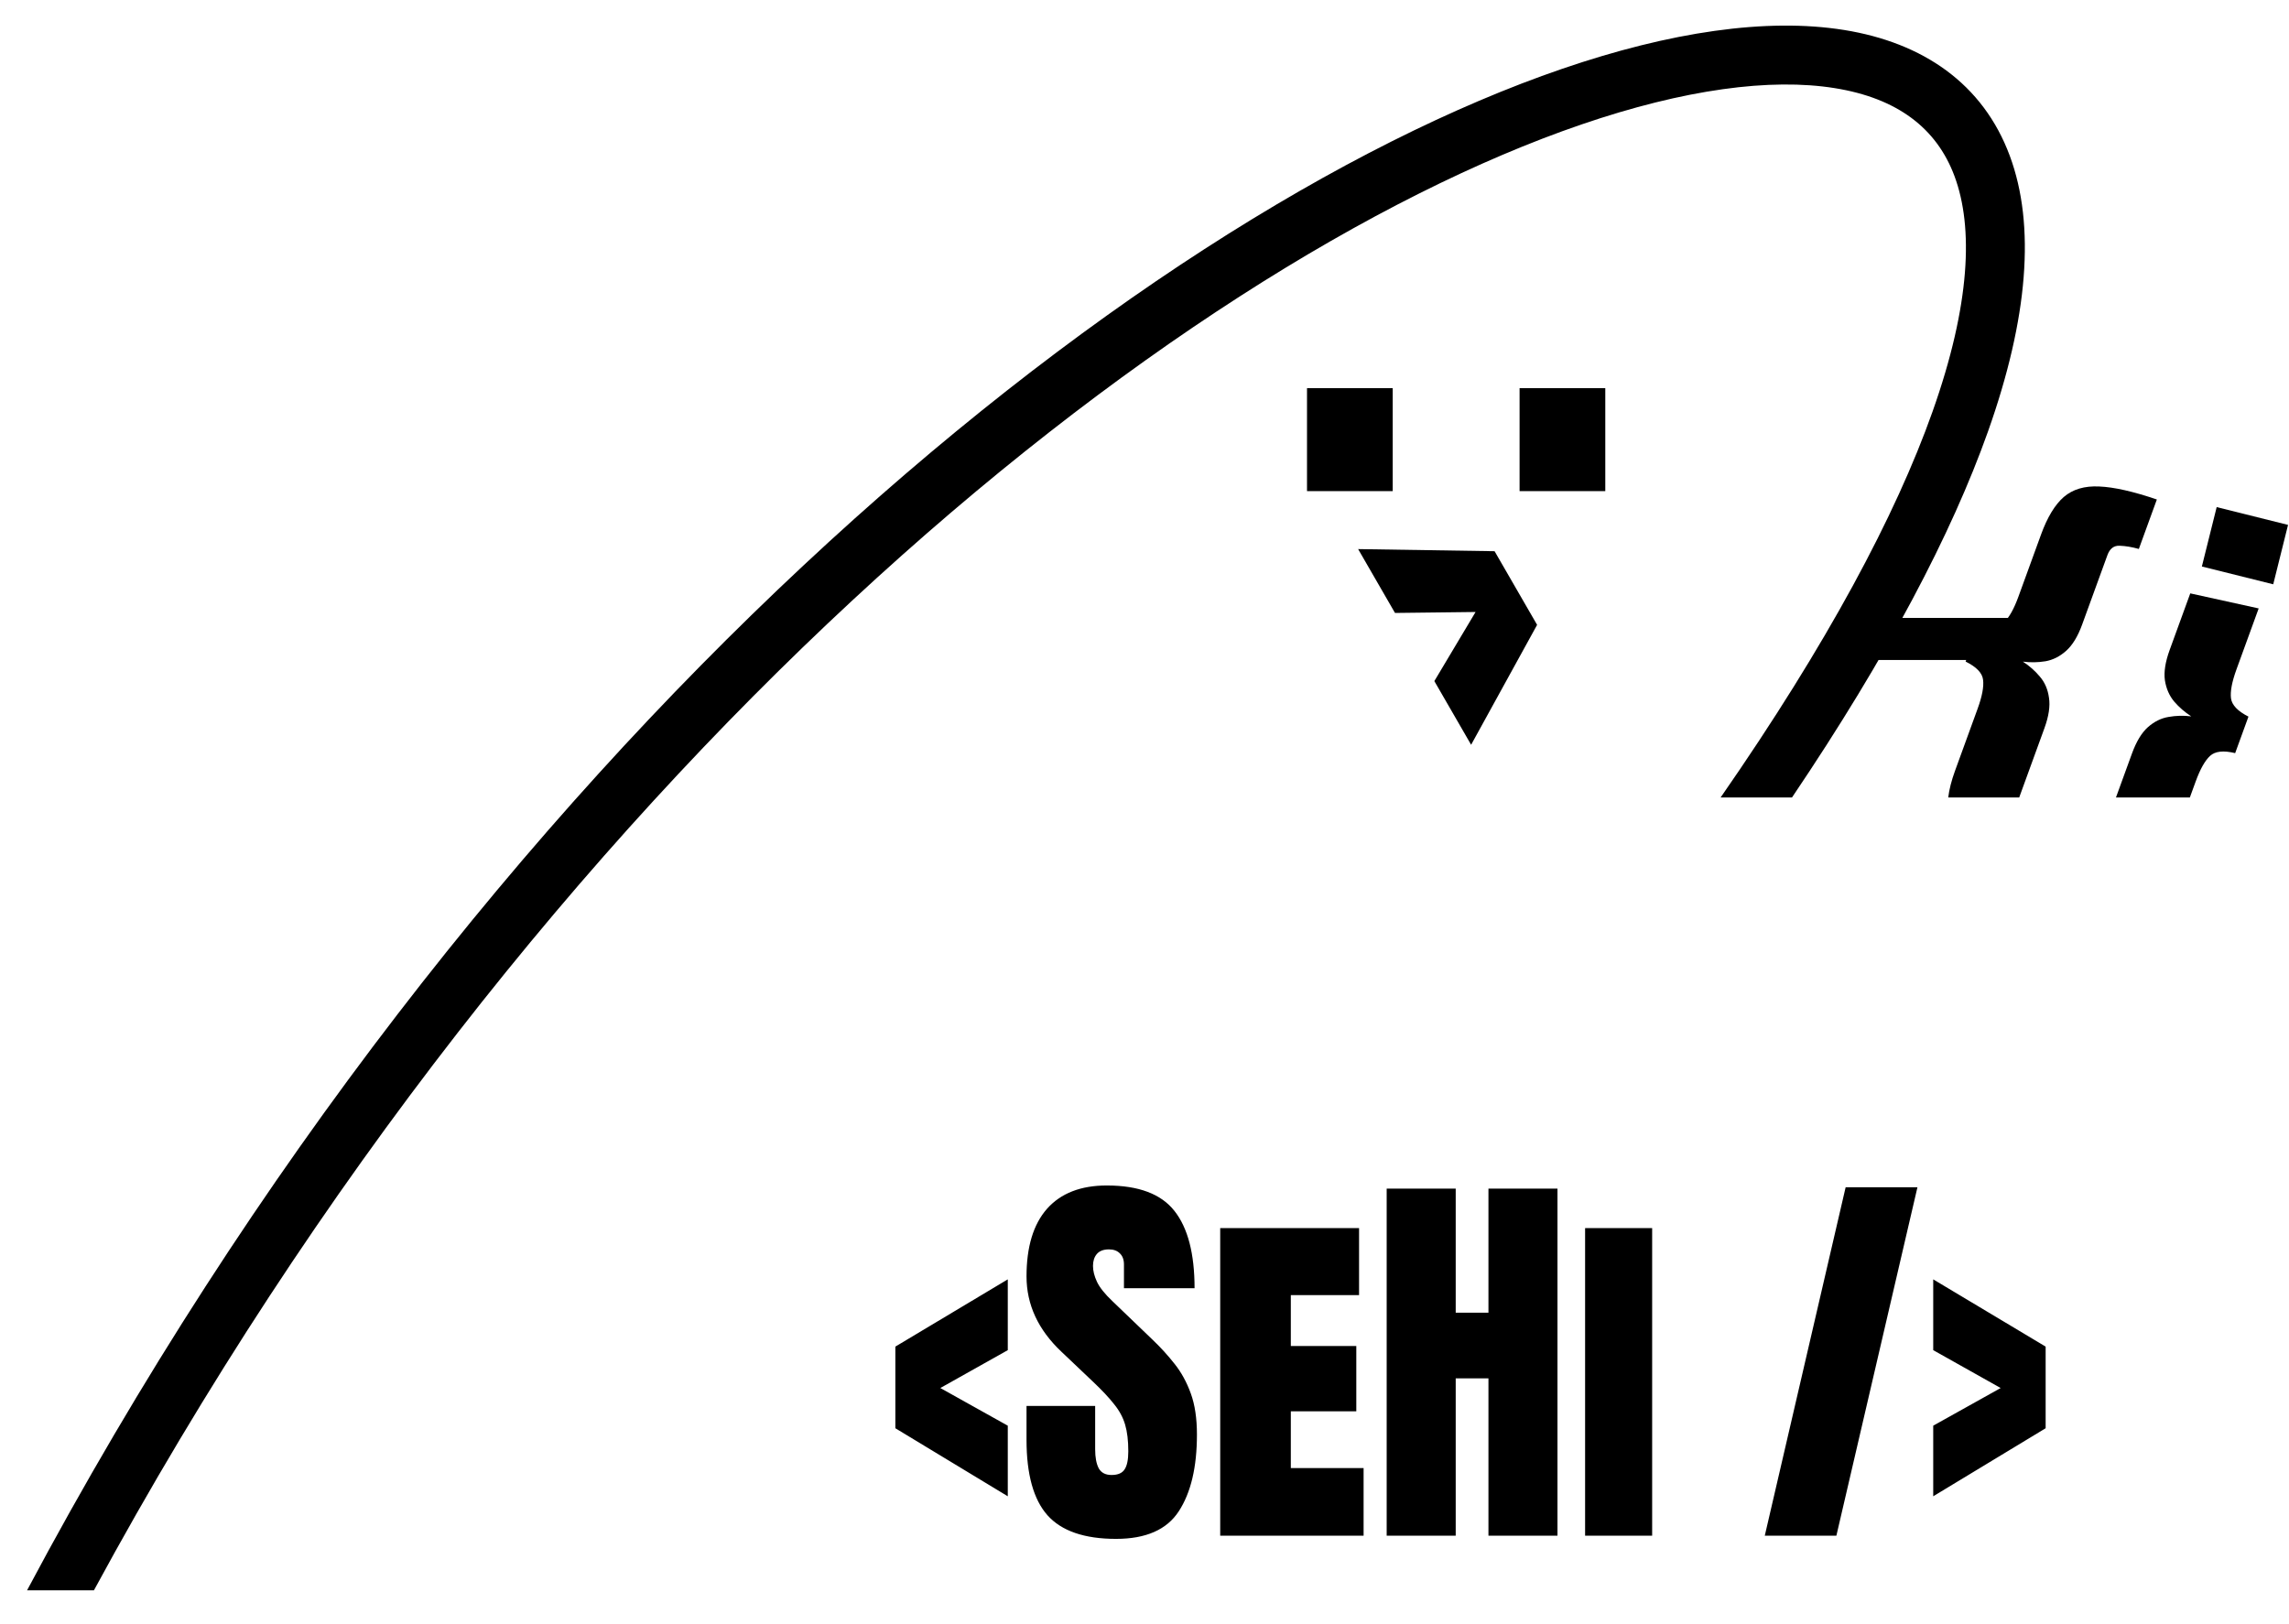 <svg width="272" height="193" viewBox="0 0 272 193" fill="none" xmlns="http://www.w3.org/2000/svg">
<g clip-path="url(#clip0_1_256)">
<path fill-rule="evenodd" clip-rule="evenodd" d="M260.267 70.523L268.396 72.311L265.756 79.563C265.222 81.031 265.005 82.174 265.107 82.993C265.213 83.796 265.905 84.522 267.182 85.17L265.603 89.509C264.214 89.169 263.217 89.28 262.614 89.842C262.01 90.404 261.441 91.419 260.907 92.887L260.218 94.779H251.438L253.338 89.559C253.857 88.135 254.486 87.092 255.226 86.43C255.985 85.759 256.807 85.351 257.691 85.207C258.58 85.049 259.478 85.026 260.384 85.14C259.617 84.644 258.941 84.058 258.356 83.379C257.777 82.686 257.41 81.846 257.254 80.858C257.113 79.875 257.301 78.672 257.819 77.248L260.267 70.523Z" fill="black"/>
<path d="M261.646 67.328L263.406 60.269L271.886 62.383L270.126 69.443L261.646 67.328Z" fill="black"/>
<path fill-rule="evenodd" clip-rule="evenodd" d="M239.94 94.779H231.507C231.622 93.829 231.89 92.774 232.313 91.612L234.998 84.234C235.533 82.766 235.749 81.623 235.648 80.805C235.562 79.992 234.87 79.266 233.572 78.627L235.152 74.289C236.561 74.619 237.558 74.508 238.141 73.955C238.745 73.393 239.314 72.378 239.848 70.91L242.534 63.532C243.282 61.476 244.18 59.991 245.228 59.075C246.296 58.151 247.704 57.732 249.452 57.819C251.204 57.892 253.486 58.406 256.297 59.363L254.157 65.243C253.343 65.013 252.583 64.886 251.876 64.862C251.19 64.829 250.706 65.201 250.422 65.979L247.416 74.238C246.903 75.648 246.267 76.688 245.507 77.359C244.767 78.021 243.953 78.431 243.064 78.59C242.18 78.734 241.285 78.749 240.379 78.635C241.146 79.131 241.819 79.725 242.398 80.418C242.983 81.096 243.343 81.934 243.479 82.931C243.635 83.919 243.454 85.125 242.935 86.55L239.94 94.779Z" fill="black"/>
<line x1="220.497" y1="75.939" x2="239.611" y2="75.939" stroke="black" stroke-width="5"/>
<path fill-rule="evenodd" clip-rule="evenodd" d="M187.904 14.799C139.413 31.412 64.275 90.984 11.161 189.008H3.215C57.025 87.889 134.517 25.69 185.635 8.177C198.453 3.785 209.94 2.089 219.126 3.562C228.482 5.064 235.633 9.929 238.819 18.511C241.893 26.79 241.002 37.834 236.231 51.284C231.923 63.425 224.32 77.91 212.942 94.779H204.46C217.153 76.496 225.268 61.249 229.633 48.943C234.176 36.136 234.496 26.979 232.257 20.948C230.13 15.22 225.444 11.666 218.017 10.474C210.421 9.255 200.18 10.593 187.904 14.799Z" fill="black"/>
<path d="M174.812 88.516L170.442 80.947L175.342 72.734L165.767 72.849L161.385 65.259L177.599 65.511L182.653 74.264L174.812 88.516Z" fill="black"/>
<path d="M119.754 177.832L106.395 169.746V160.043L119.754 152.051V160.465L111.738 164.965L119.754 169.441V177.832ZM132.621 182.894C128.856 182.894 126.137 181.957 124.465 180.082C122.809 178.207 121.981 175.223 121.981 171.129V167.098H130.137V172.254C130.137 173.207 130.277 173.957 130.559 174.504C130.856 175.035 131.363 175.301 132.082 175.301C132.832 175.301 133.348 175.082 133.629 174.644C133.926 174.207 134.074 173.488 134.074 172.488C134.074 171.223 133.949 170.168 133.699 169.324C133.449 168.465 133.012 167.652 132.387 166.887C131.777 166.105 130.926 165.199 129.832 164.168L126.129 160.652C123.363 158.043 121.981 155.058 121.981 151.699C121.981 148.183 122.793 145.504 124.418 143.66C126.059 141.816 128.426 140.894 131.52 140.894C135.301 140.894 137.981 141.902 139.559 143.918C141.152 145.933 141.949 148.996 141.949 153.105H133.559V150.269C133.559 149.707 133.395 149.269 133.066 148.957C132.754 148.644 132.324 148.488 131.777 148.488C131.121 148.488 130.637 148.676 130.324 149.051C130.027 149.41 129.879 149.879 129.879 150.457C129.879 151.035 130.035 151.66 130.348 152.332C130.66 153.004 131.277 153.777 132.199 154.652L136.957 159.223C137.91 160.129 138.785 161.09 139.582 162.105C140.379 163.105 141.02 164.277 141.504 165.621C141.988 166.949 142.231 168.574 142.231 170.496C142.231 174.371 141.512 177.41 140.074 179.613C138.652 181.801 136.168 182.894 132.621 182.894ZM144.996 182.519V145.957H161.496V153.926H153.387V159.973H161.168V167.73H153.387V174.48H162.035V182.519H144.996ZM164.777 182.519V141.269H172.981V156.012H176.871V141.269H185.074V182.519H176.871V163.816H172.981V182.519H164.777ZM188.356 182.519V145.957H196.324V182.519H188.356ZM209.707 182.519L219.316 141.105H227.848L218.215 182.519H209.707ZM229.723 177.832V169.441L237.738 164.965L229.723 160.465V152.051L243.082 160.043V169.746L229.723 177.832Z" fill="black"/>
<path d="M165.496 58.369H155.311V46.133H165.496V58.369ZM190.755 58.369H180.57V46.133H190.755V58.369Z" fill="black"/>
</g>
<defs>
<clipPath id="clip0_1_256">
<rect width="272" height="193" fill="white"/>
</clipPath>
</defs>
</svg>
